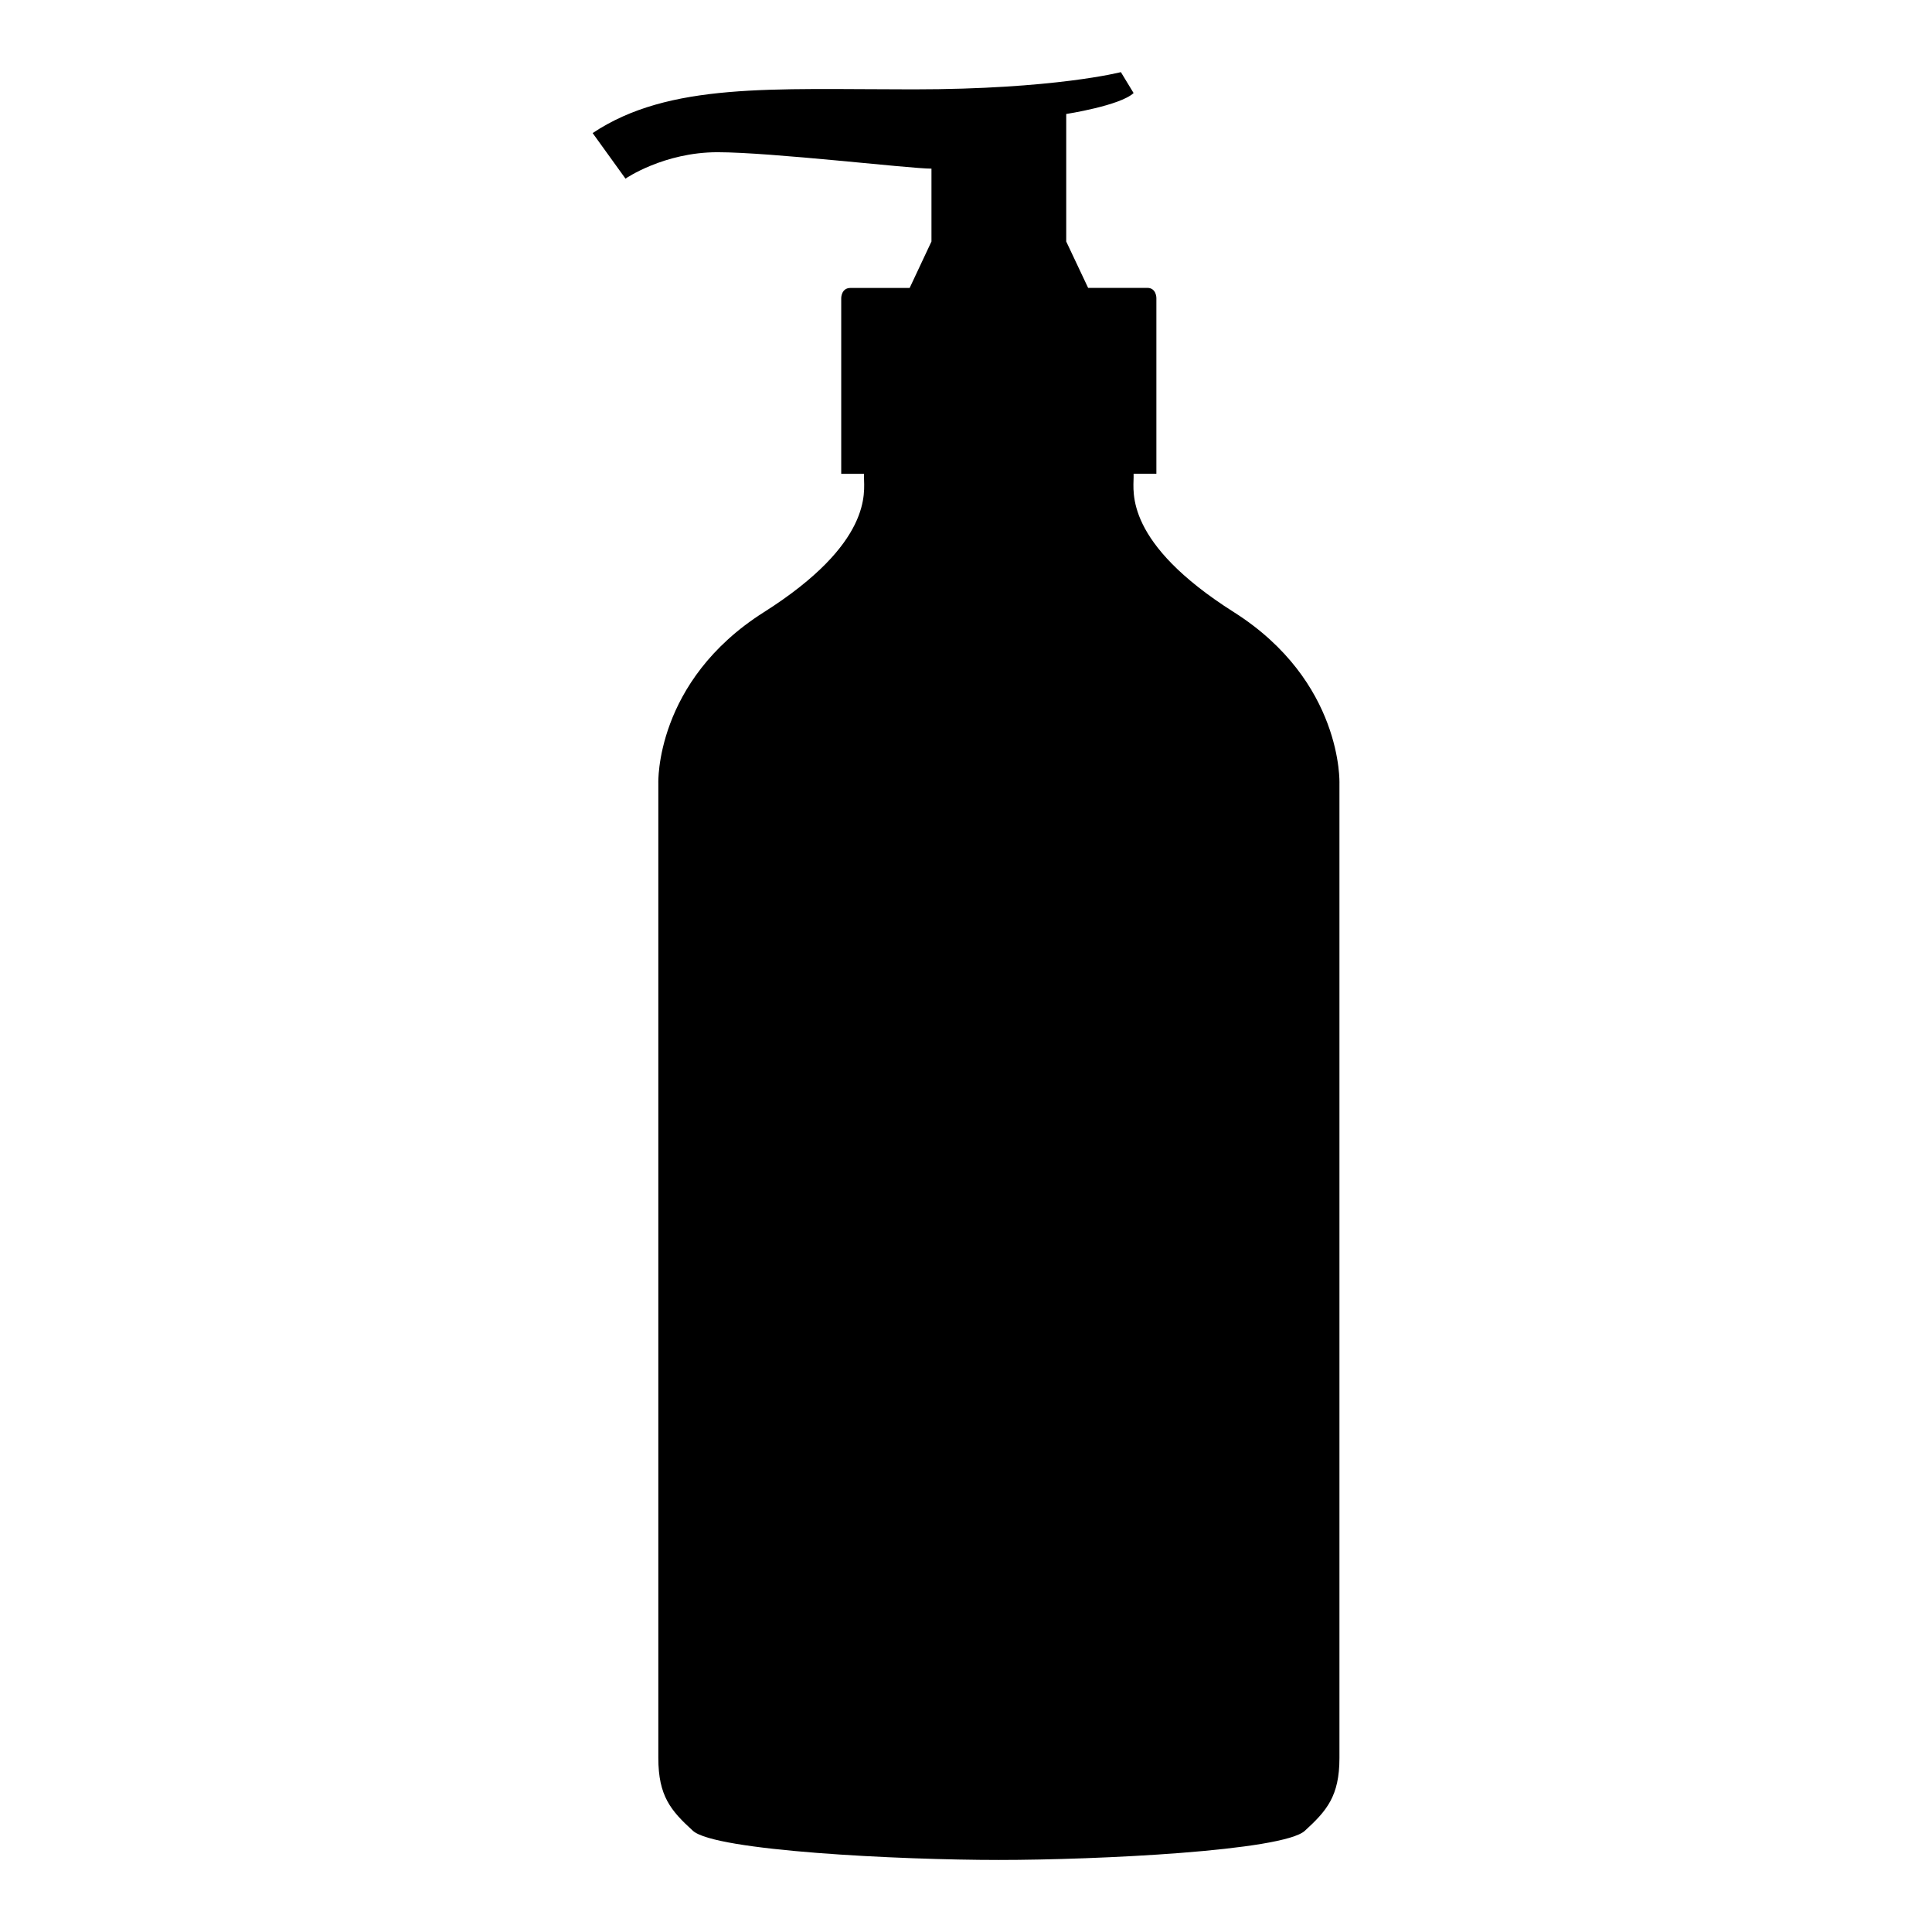 <?xml version="1.0" encoding="utf-8"?>
<!-- Generator: Adobe Illustrator 16.0.3, SVG Export Plug-In . SVG Version: 6.00 Build 0)  -->
<!DOCTYPE svg PUBLIC "-//W3C//DTD SVG 1.1//EN" "http://www.w3.org/Graphics/SVG/1.1/DTD/svg11.dtd">
<svg version="1.1" id="Layer_1" xmlns="http://www.w3.org/2000/svg" xmlns:xlink="http://www.w3.org/1999/xlink" x="0px" y="0px"
	 width="24px" height="24px" viewBox="0 0 24 24" enable-background="new 0 0 24 24" fill="currentColor" xml:space="preserve">
<path d="M12.407,23.105c1.235,0,3.53-0.113,3.802-0.362c0.271-0.248,0.43-0.43,0.43-0.904c0-0.476,0-12.108,0-12.108
	s0.046-1.266-1.312-2.127c-1.358-0.86-1.245-1.494-1.245-1.674c0-0.016,0-0.03,0-0.045h0.283V3.701c0,0,0-0.125-0.113-0.125
	s-0.735,0-0.735,0L13.245,3V2.094V1.416c0,0,0.668-0.103,0.837-0.26l-0.158-0.26c0,0-0.826,0.214-2.58,0.214
	c-1.754,0-3.032-0.09-3.982,0.543L7.77,2.219c0,0,0.475-0.328,1.143-0.328c0.667,0,2.387,0.204,2.658,0.204V3l-0.271,0.577
	c0,0-0.622,0-0.735,0c-0.115,0-0.115,0.125-0.115,0.125v2.184h0.283c0,0.015,0,0.03,0,0.045c0,0.18,0.113,0.814-1.244,1.674
	C8.132,8.464,8.178,9.73,8.178,9.73s0,11.633,0,12.108c0,0.475,0.157,0.656,0.429,0.904C8.878,22.992,11.173,23.105,12.407,23.105"
	/>
</svg>
